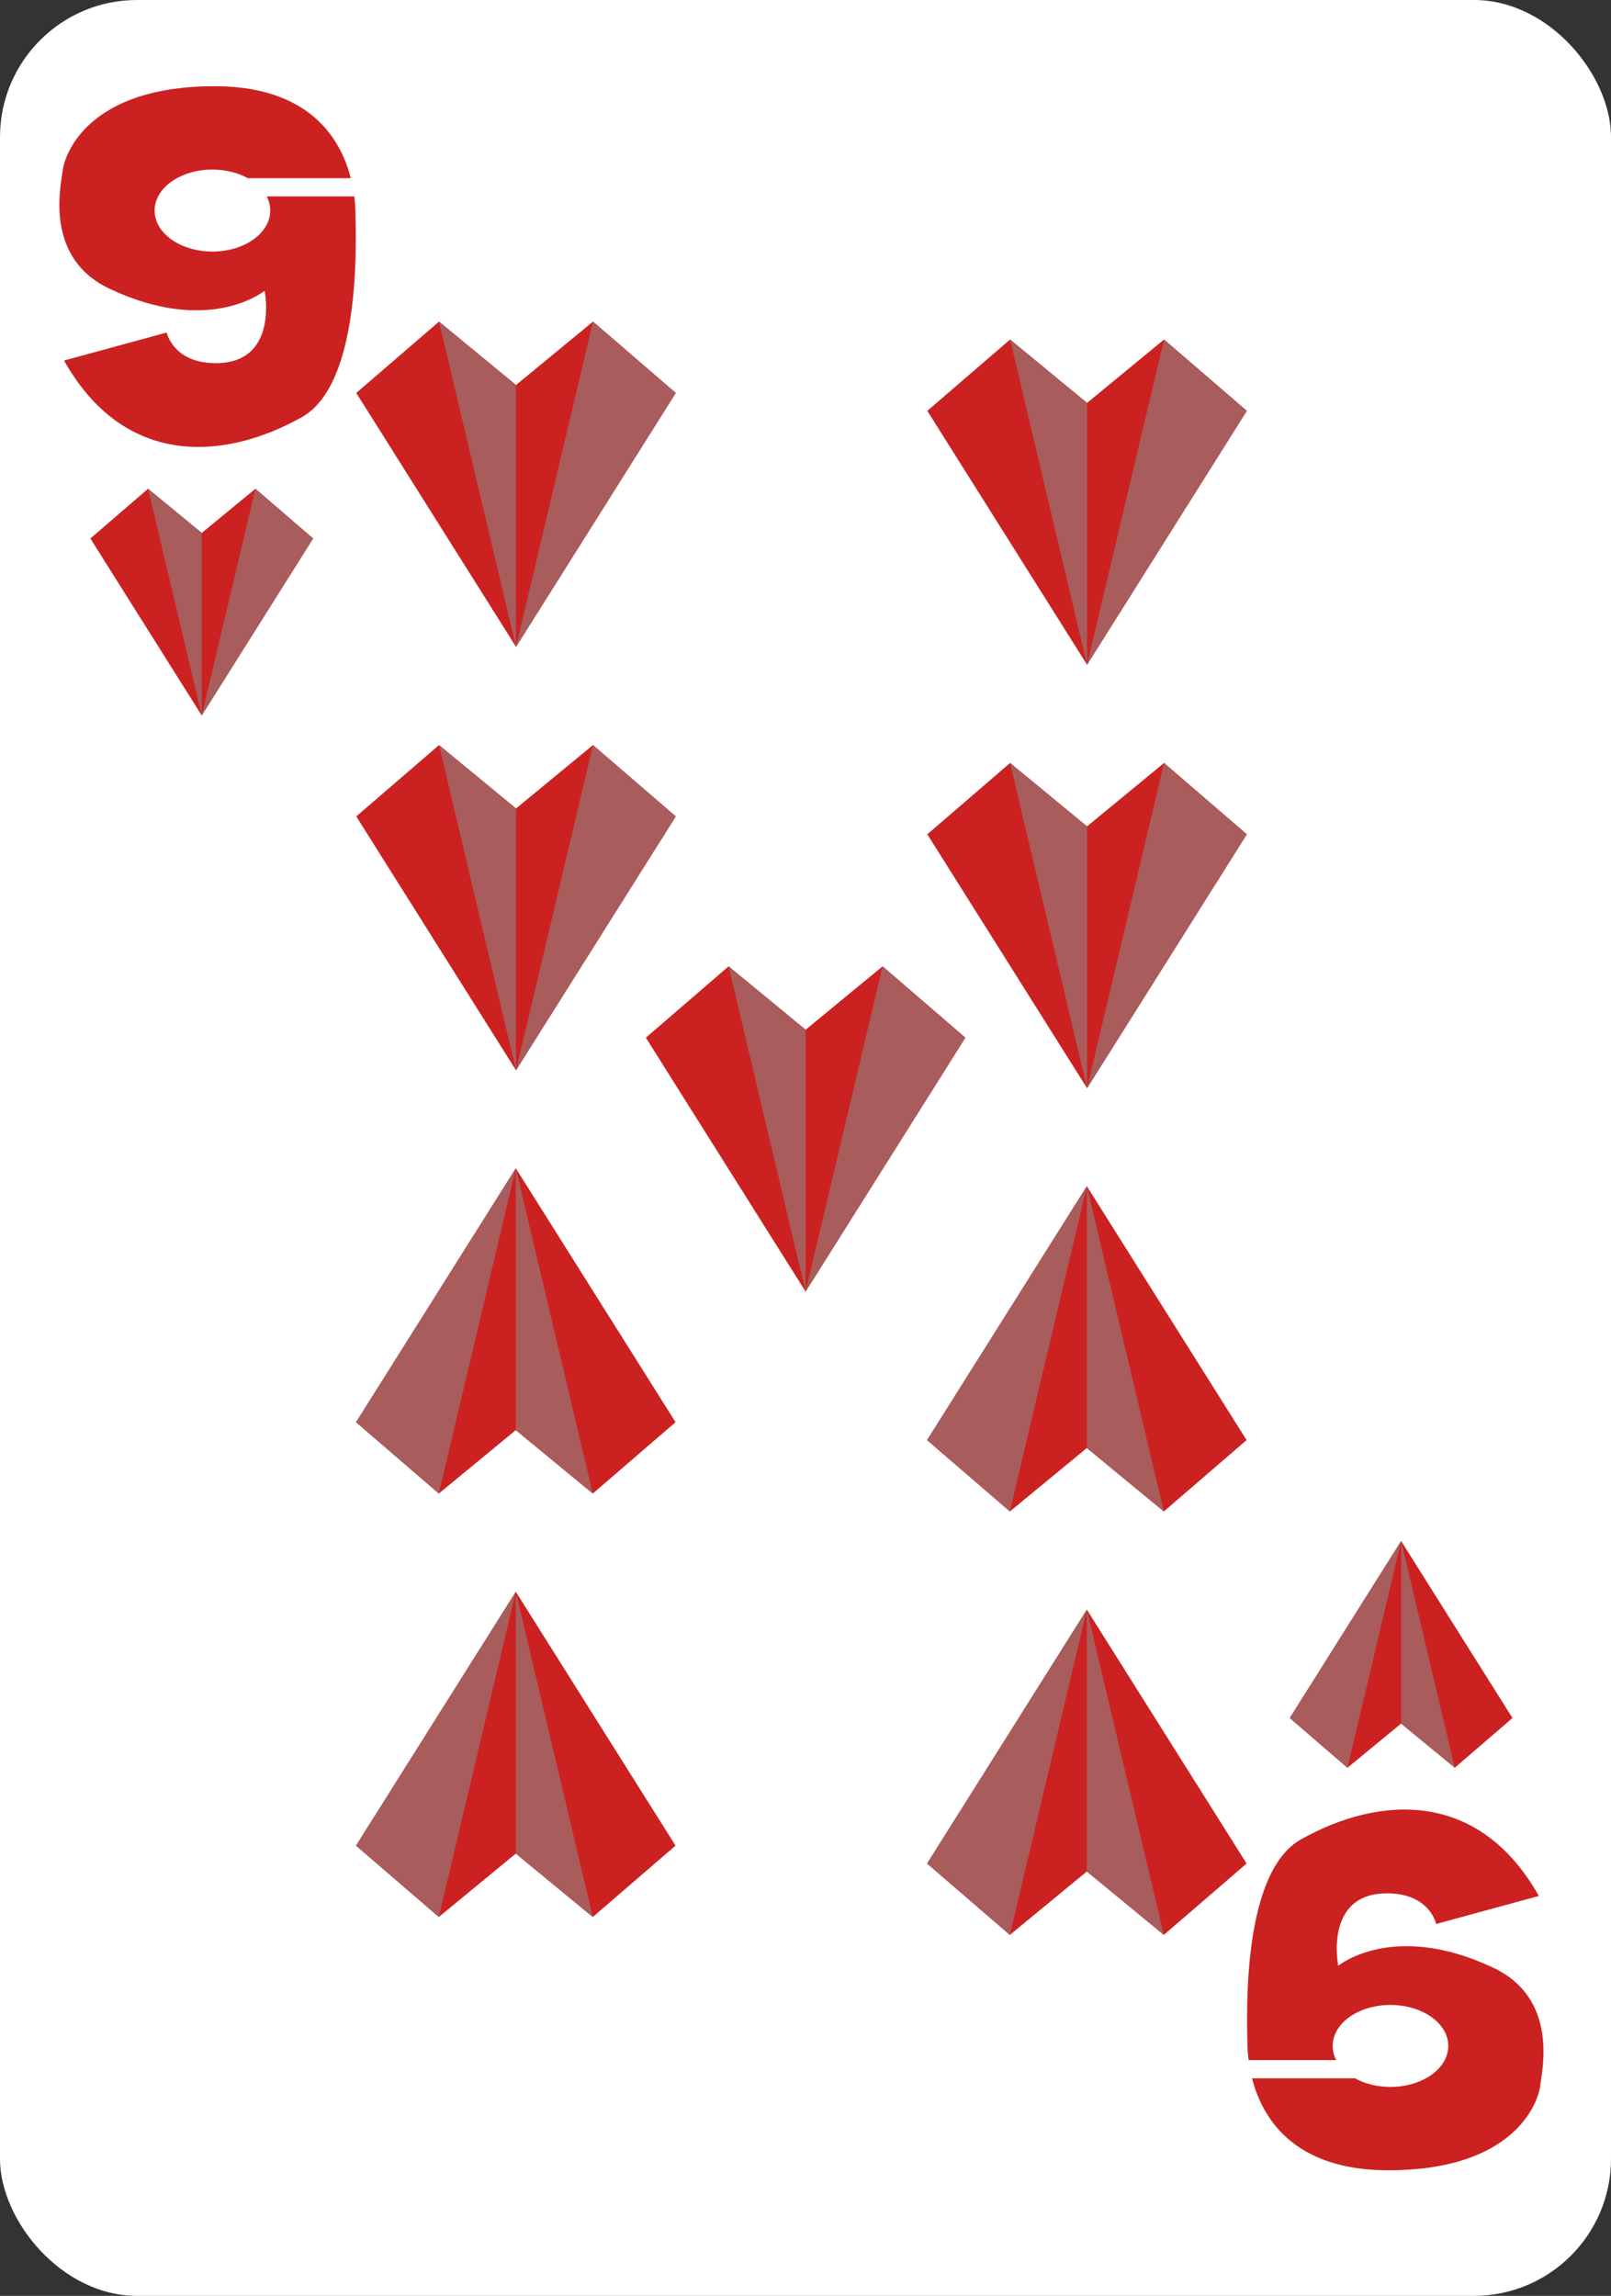 <?xml version="1.0" encoding="UTF-8"?>
<svg id="Layer_2" data-name="Layer 2" xmlns="http://www.w3.org/2000/svg" width="837.007" height="1192.499" xmlns:xlink="http://www.w3.org/1999/xlink" viewBox="0 0 837.007 1192.499">
  <rect x="0" y="0" width="837.007" height="1192.499" fill="#333333" stroke="none"/>
  <defs>
    <style>
      .cls-1 {
        fill: #fff;
      }

      .cls-2 {
        fill: #a85c5c;
      }

      .cls-3 {
        fill: #cc2121;
      }
    </style>
    <symbol id="Heart" viewBox="0 0 256.554 261.096">
      <g>
        <polygon class="cls-3" points="190.097 0 128.277 50.907 66.457 0 0 57.271 128.277 261.096 256.554 57.271 190.097 0"/>
        <polyline class="cls-2" points="66.457 0 128.277 261.096 128.277 50.907"/>
        <polygon class="cls-2" points="190.097 0 128.277 261.096 256.554 57.271 190.097 0"/>
      </g>
    </symbol>
    <symbol id="Red_9" data-name="Red 9" viewBox="0 0 154.006 187.366">
      <path class="cls-3" d="M153.21,57.221h-45.508c1.194,2.296,1.848,4.776,1.848,7.366,0,11.76-13.449,21.293-30.039,21.293s-30.039-9.533-30.039-21.293,13.449-21.293,30.039-21.293c6.954,0,13.351,1.68,18.442,4.492h53.468C146.084,26.844,129.582,0,80.602,0,15.435,0,2.899,34.82,1.756,43.585c-1.143,8.765-9.59,45.614,24.35,61.632,52.104,24.59,80.532,.996,80.532,.996,0,0,7.865,38.742-26.855,37.609-20.869-.681-24.029-15.885-24.029-15.885L2.413,142.487c31.291,55.535,83.07,52.111,123.539,29.422,30.411-17.05,28.255-88.565,27.874-106.477-.049-2.302-.22-5.095-.617-8.211Z"/>
    </symbol>
  </defs>
  <g id="Layer_5" data-name="Layer 5">
    <rect class="cls-1" width="837.007" height="1192.499" rx="71.196" ry="71.196"/>
    <use width="154.006" height="187.366" transform="translate(30.85 44.781)" xlink:href="#Red_9"/>
    <use width="154.006" height="187.366" transform="translate(801.931 1127.27) rotate(-180)" xlink:href="#Red_9"/>
    <use width="256.554" height="261.096" transform="translate(46.959 253.867) scale(.451)" xlink:href="#Heart"/>
    <use width="256.554" height="261.096" transform="translate(185.103 167.051) scale(.647)" xlink:href="#Heart"/>
    <use width="256.554" height="261.096" transform="translate(185.103 386.995) scale(.647)" xlink:href="#Heart"/>
    <use width="256.554" height="261.096" transform="translate(350.984 995.699) rotate(-180) scale(.647)" xlink:href="#Heart"/>
    <use width="256.554" height="261.096" transform="translate(350.984 775.756) rotate(-180) scale(.647)" xlink:href="#Heart"/>
    <use width="256.554" height="261.096" transform="translate(335.563 501.928) scale(.647)" xlink:href="#Heart"/>
    <use width="256.554" height="261.096" transform="translate(785.821 918.184) rotate(-180) scale(.451)" xlink:href="#Heart"/>
    <use width="256.554" height="261.096" transform="translate(647.677 1005) rotate(-180) scale(.647)" xlink:href="#Heart"/>
    <use width="256.554" height="261.096" transform="translate(647.677 785.056) rotate(-180) scale(.647)" xlink:href="#Heart"/>
    <use width="256.554" height="261.096" transform="translate(481.796 176.352) scale(.647)" xlink:href="#Heart"/>
    <use width="256.554" height="261.096" transform="translate(481.796 396.295) scale(.647)" xlink:href="#Heart"/>
  </g>
</svg>